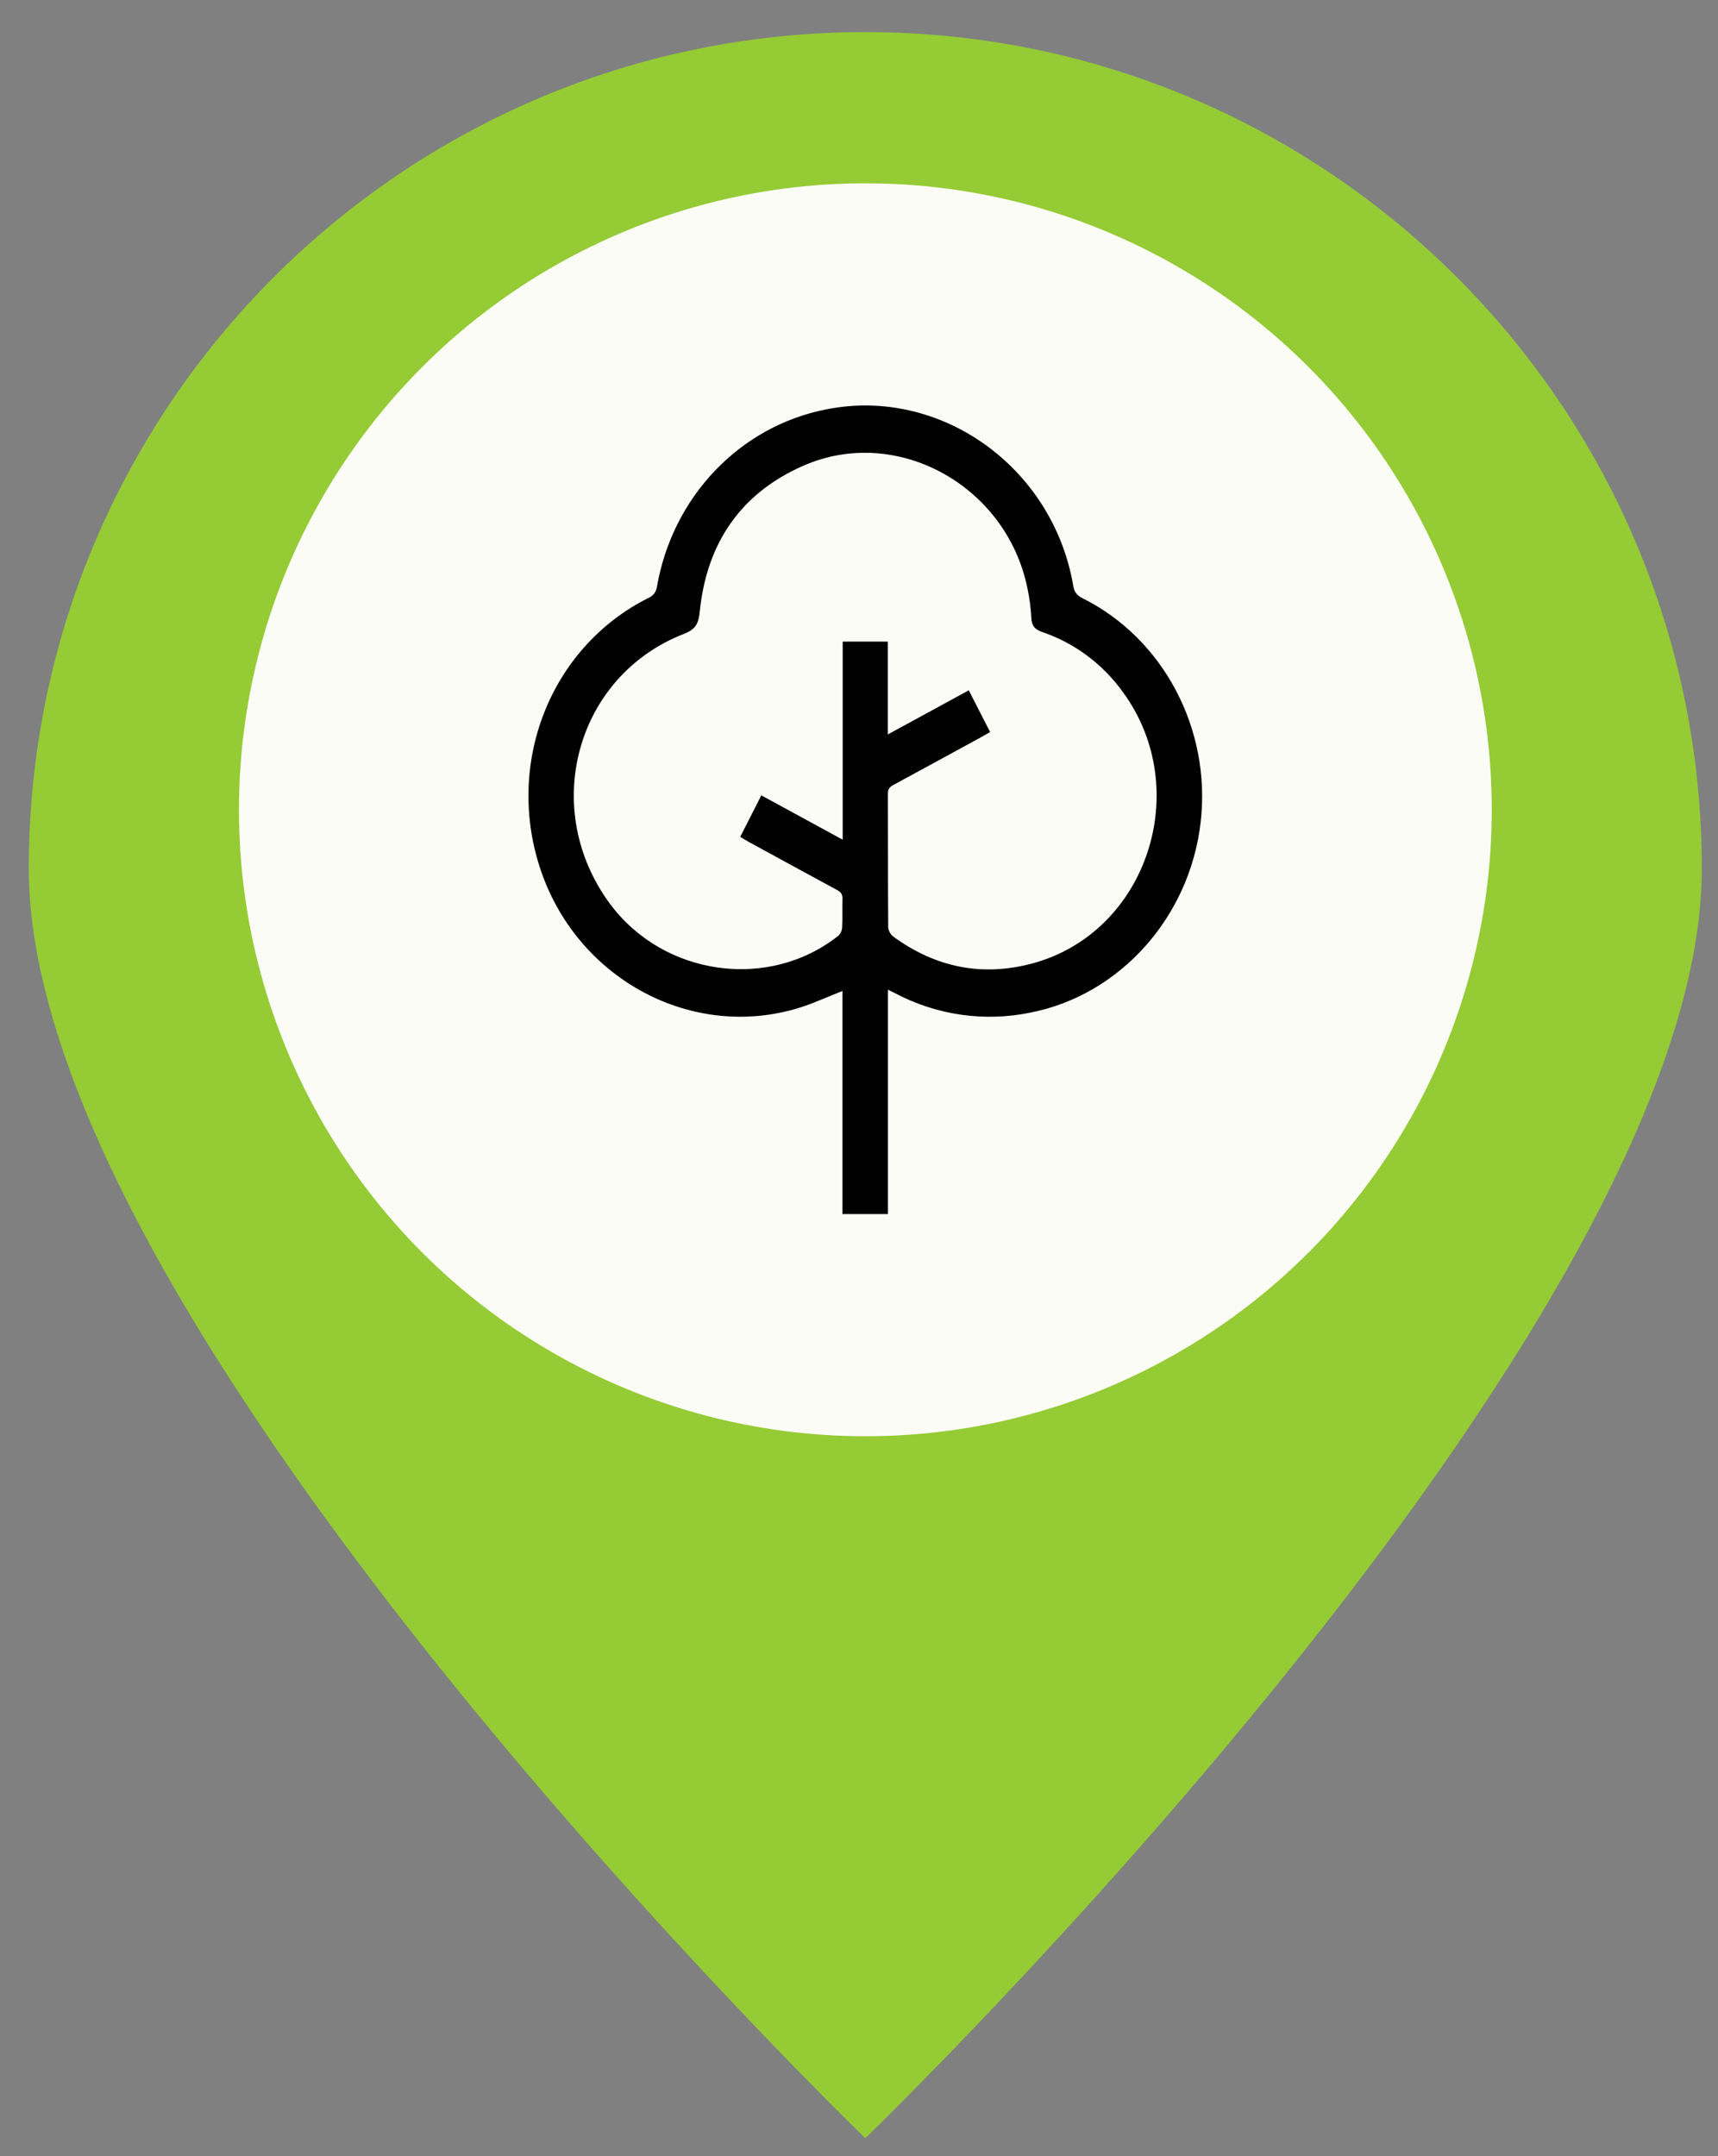 <svg width="51" height="64" viewBox="0 0 51 64" fill="none" xmlns="http://www.w3.org/2000/svg">
<rect x="0" y="0" width="51" height="64" fill="#808080" stroke="none"/>
<path d="M50.52 25.787C50.52 39.502 25.687 63.466 25.687 63.466C25.687 63.466 0.854 39.502 0.854 25.787C0.854 12.071 11.972 0.953 25.687 0.953C39.402 0.953 50.52 12.071 50.52 25.787Z" fill="#95CB35"/>
<circle cx="25.689" cy="24.036" r="18.595" fill="#FCFCF7"/>
<g clip-path="url(#clip0_205_22)">
<path d="M25.008 36.036V29.414C24.572 29.585 24.155 29.781 23.721 29.915C20.574 30.884 17.199 29.103 16.075 25.894C14.961 22.71 16.318 19.217 19.247 17.749C19.315 17.722 19.375 17.676 19.42 17.616C19.465 17.557 19.494 17.486 19.503 17.411C19.729 16.108 20.33 14.906 21.228 13.967C22.125 13.028 23.277 12.394 24.529 12.151C27.913 11.473 31.26 13.862 31.86 17.388C31.892 17.578 31.973 17.677 32.142 17.76C34.541 18.957 35.957 21.648 35.643 24.398C35.322 27.219 33.253 29.536 30.586 30.057C29.218 30.338 27.799 30.133 26.557 29.474C26.504 29.447 26.451 29.422 26.359 29.376V36.036H25.008ZM29.392 21.729C29.29 21.787 29.212 21.833 29.133 21.877C28.263 22.351 27.393 22.828 26.521 23.299C26.411 23.358 26.356 23.422 26.357 23.565C26.363 24.885 26.357 26.206 26.367 27.524C26.373 27.578 26.389 27.631 26.415 27.678C26.44 27.725 26.475 27.766 26.517 27.799C27.775 28.718 29.155 28.997 30.646 28.597C34.039 27.686 35.453 23.445 33.337 20.546C32.734 19.708 31.897 19.084 30.939 18.76C30.714 18.682 30.624 18.572 30.615 18.326C30.6 18.038 30.562 17.752 30.502 17.47C29.881 14.401 26.606 12.601 23.831 13.831C22.005 14.638 20.978 16.102 20.772 18.16C20.738 18.503 20.654 18.679 20.308 18.813C17.095 20.06 16.021 24.006 18.106 26.825C19.695 28.973 22.821 29.413 24.887 27.775C24.954 27.71 24.994 27.622 25 27.527C25.014 27.246 25 26.964 25.009 26.683C25.014 26.545 24.962 26.478 24.848 26.417C23.962 25.939 23.08 25.454 22.194 24.971C22.124 24.932 22.055 24.888 21.974 24.84L22.6 23.608L25.016 24.924V19.044H26.355V21.8L28.759 20.49L29.392 21.729Z" fill="black"/>
</g>
<defs>
<clipPath id="clip0_205_22">
<rect width="20" height="24" fill="white" transform="translate(15.688 12.036)"/>
</clipPath>
</defs>
</svg>
